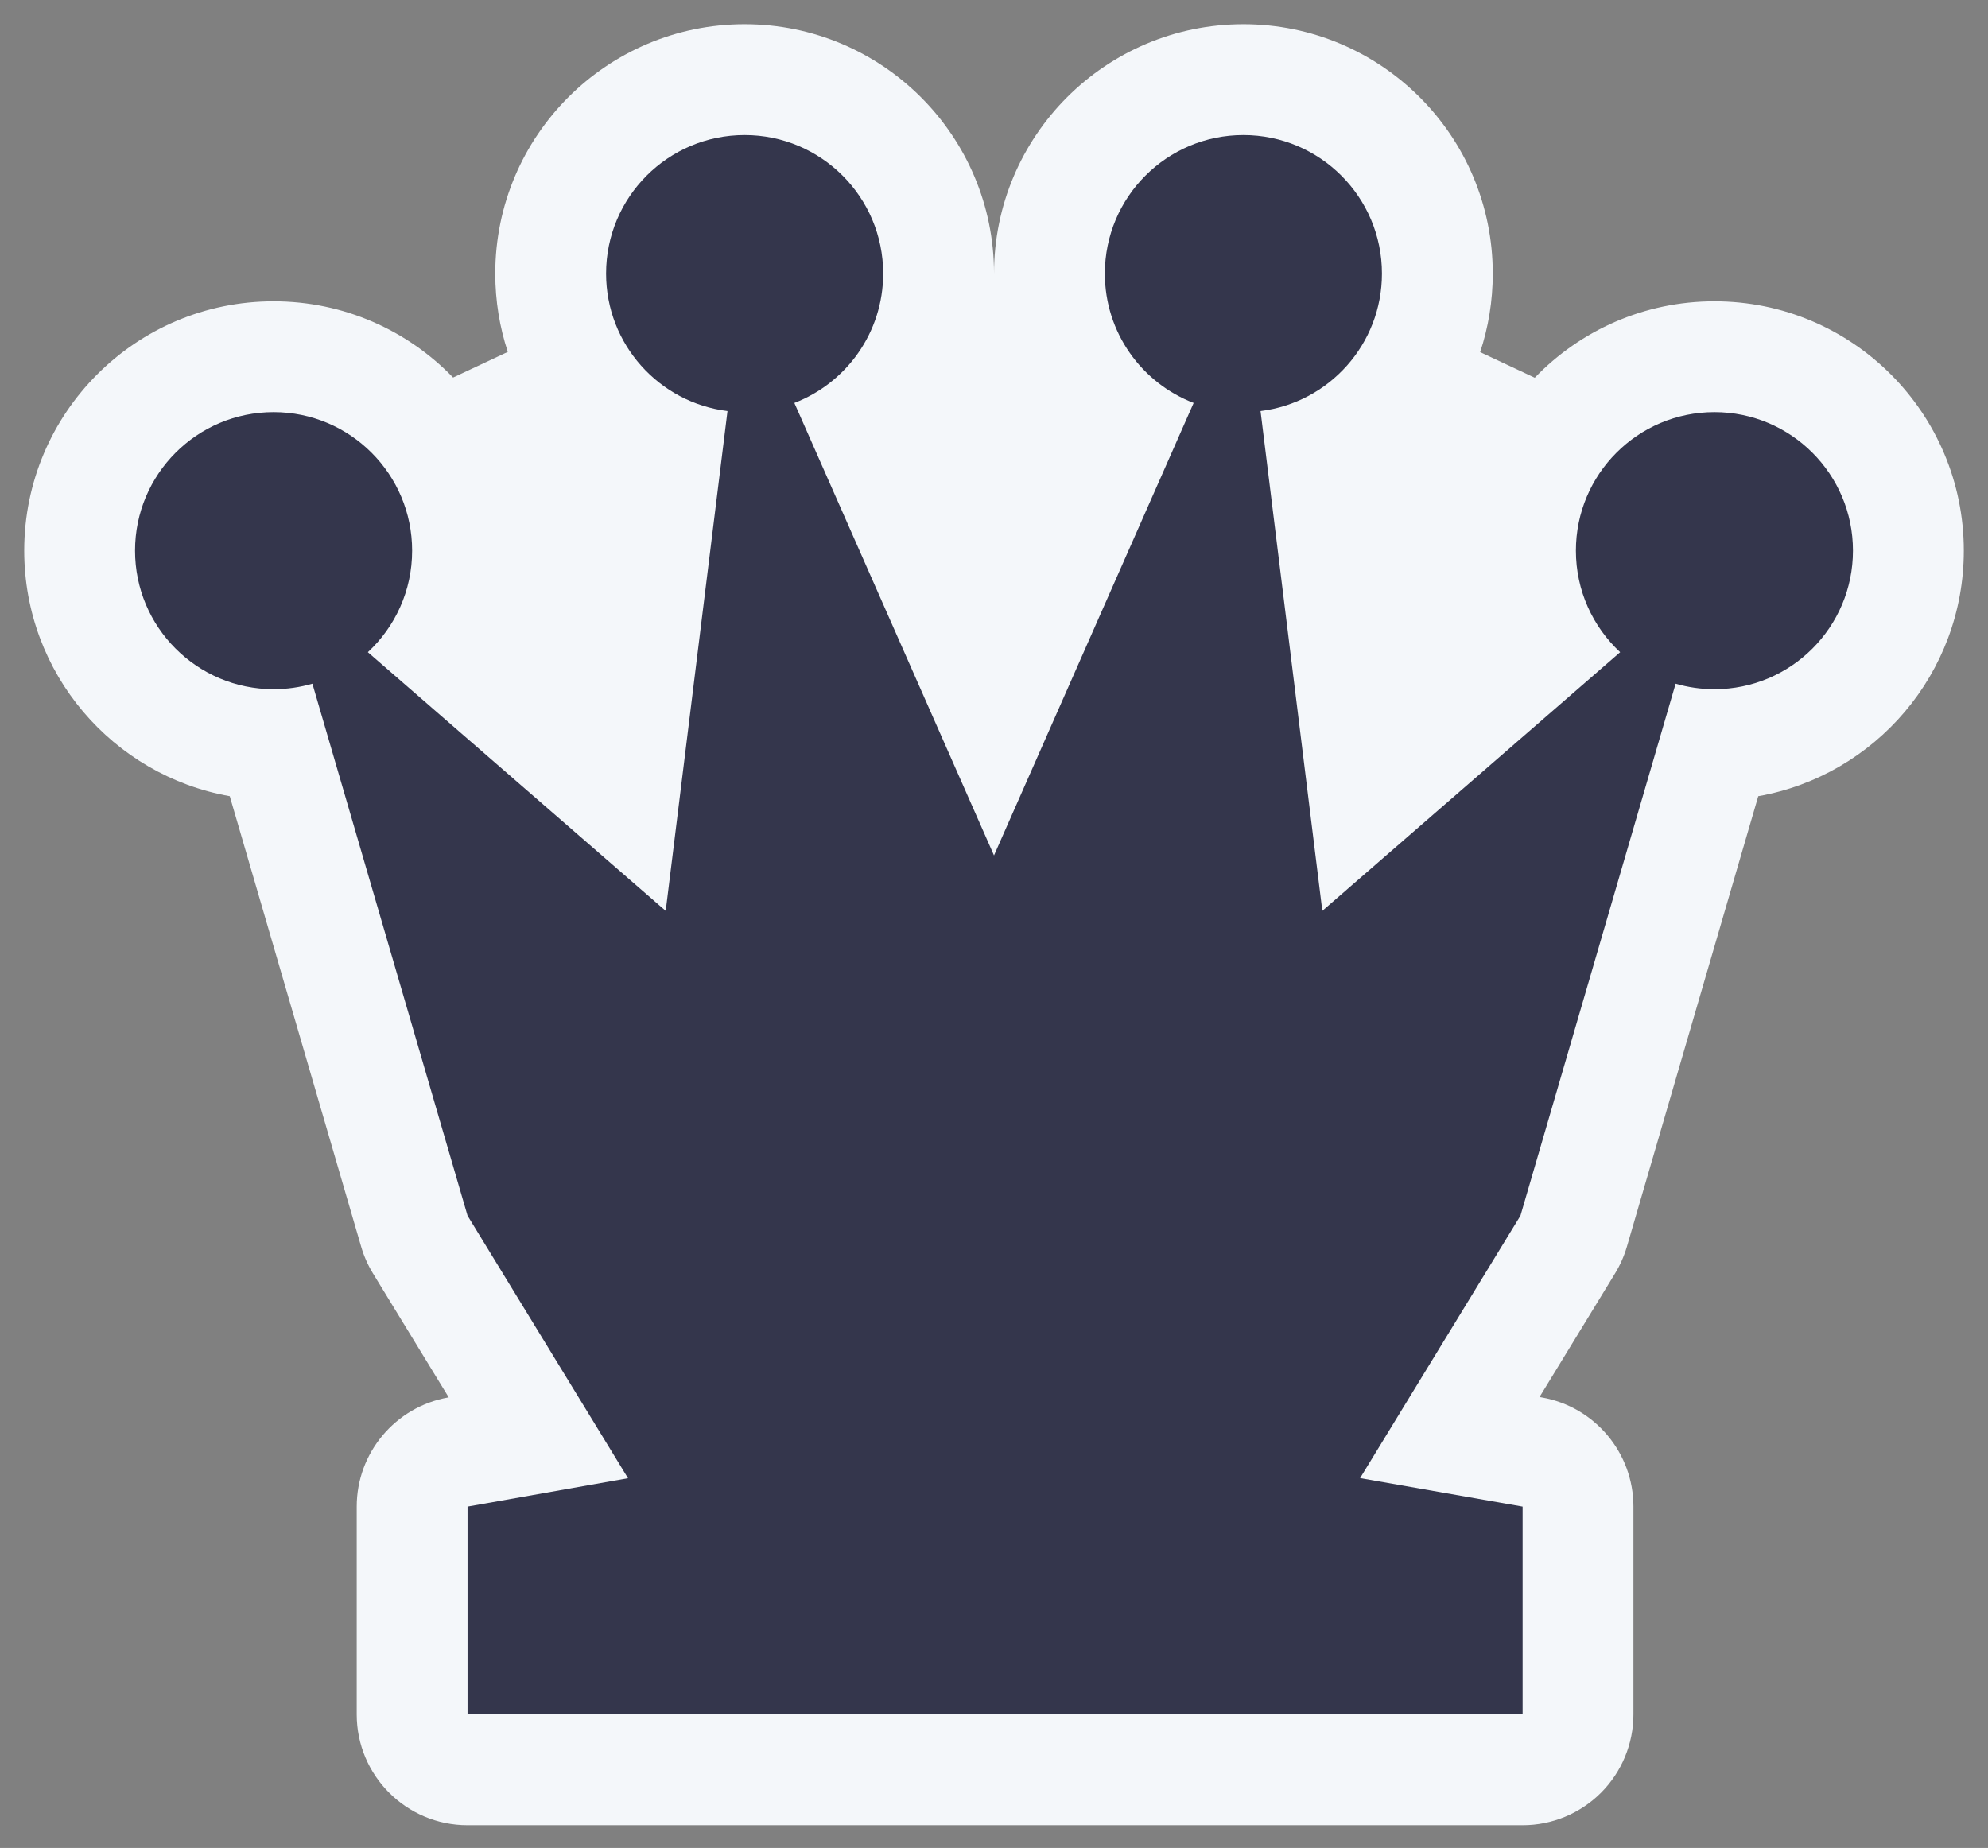 <svg width="71" height="66" viewBox="0 0 71 66" fill="none" xmlns="http://www.w3.org/2000/svg">
<rect x="0" y="0" width="71" height="66" fill="#808080" stroke="none"/>
<path d="M17.688 9.771C17.688 10.748 17.845 11.689 18.136 12.568L16.182 13.484C14.562 11.805 12.289 10.761 9.771 10.761C4.853 10.761 0.865 14.748 0.865 19.667C0.865 24.052 4.034 27.697 8.206 28.436L12.899 44.526C12.996 44.861 13.139 45.183 13.321 45.481L16.026 49.907L16.009 49.91C14.118 50.245 12.74 51.888 12.74 53.808V61.23C12.74 63.416 14.512 65.188 16.699 65.188L54.379 65.188C55.429 65.188 56.435 64.771 57.178 64.029C57.92 63.286 58.337 62.28 58.337 61.23V53.808C58.337 51.886 56.956 50.241 55.063 49.909L54.983 49.895L57.68 45.481C57.863 45.183 58.005 44.861 58.103 44.526L62.795 28.436C66.968 27.697 70.136 24.052 70.136 19.667C70.136 14.748 66.149 10.761 61.23 10.761C58.709 10.761 56.434 11.808 54.813 13.491L52.863 12.576C53.155 11.694 53.313 10.752 53.313 9.771C53.313 4.853 49.326 0.865 44.407 0.865C39.488 0.865 35.501 4.853 35.501 9.771C35.501 4.853 31.513 0.865 26.594 0.865C21.676 0.865 17.688 4.853 17.688 9.771Z" fill="#F4F7FA"/>
<path d="M28.37 14.391C30.225 13.677 31.542 11.878 31.542 9.771C31.542 7.038 29.327 4.823 26.594 4.823C23.861 4.823 21.646 7.038 21.646 9.771C21.646 12.296 23.538 14.38 25.982 14.681L23.775 32.532L13.138 23.293C14.111 22.389 14.719 21.099 14.719 19.667C14.719 16.934 12.504 14.719 9.771 14.719C7.038 14.719 4.823 16.934 4.823 19.667C4.823 22.4 7.038 24.615 9.771 24.615C10.252 24.615 10.717 24.546 11.157 24.418L16.698 43.417L22.429 52.794L16.698 53.808V61.23L54.379 61.23V53.808L48.575 52.79L54.302 43.417L59.844 24.418C60.283 24.546 60.748 24.615 61.23 24.615C63.962 24.615 66.177 22.4 66.177 19.667C66.177 16.934 63.962 14.719 61.23 14.719C58.497 14.719 56.282 16.934 56.282 19.667C56.282 21.099 56.89 22.389 57.863 23.293L47.226 32.532L45.019 14.681C47.463 14.38 49.355 12.296 49.355 9.771C49.355 7.038 47.139 4.823 44.407 4.823C41.674 4.823 39.459 7.038 39.459 9.771C39.459 11.878 40.775 13.677 42.63 14.391L35.5 30.552L28.37 14.391Z" fill="#34364C"/>
</svg>
